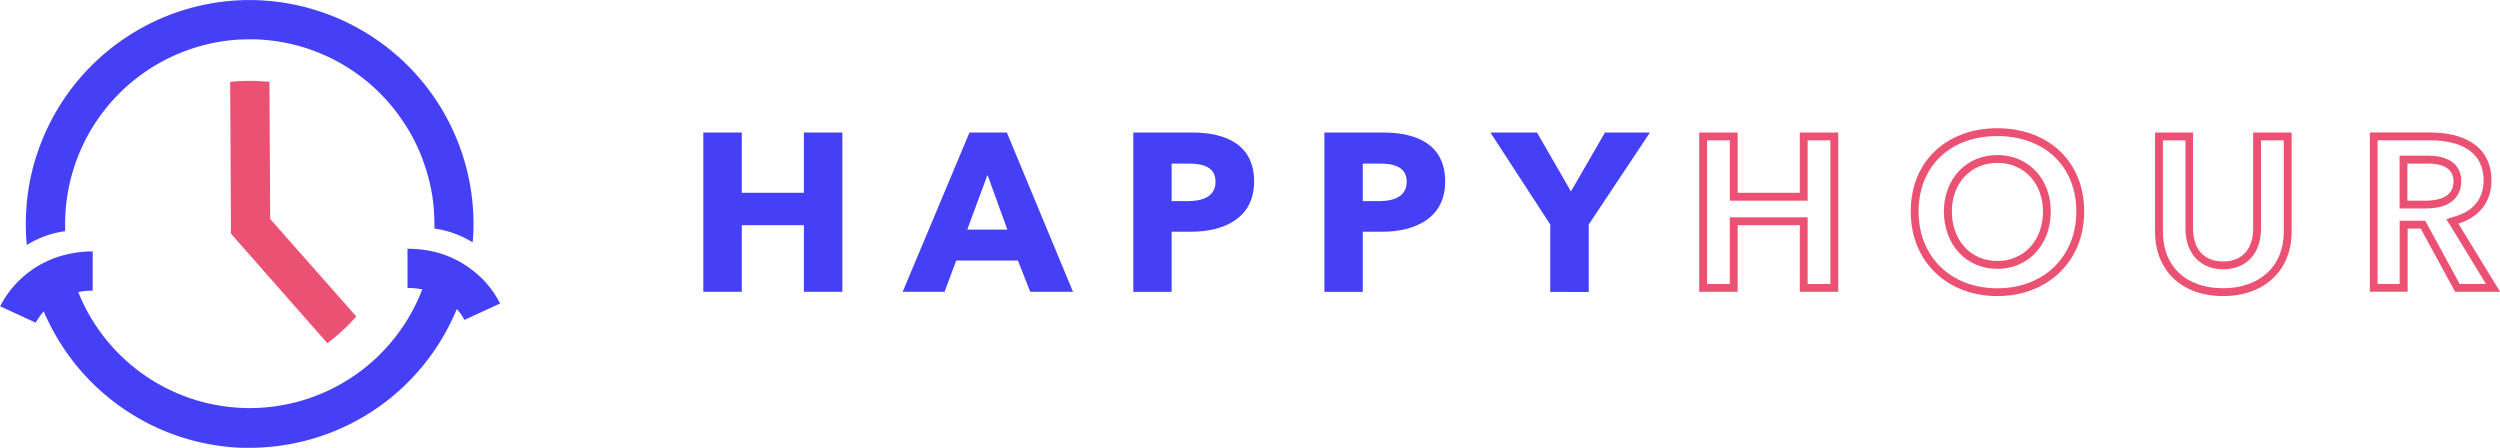 <svg id="Layer_1" data-name="Layer 1" xmlns="http://www.w3.org/2000/svg" viewBox="0 0 748.46 134.06"><defs><style>.cls-1{fill:#4540f5;}.cls-2{fill:#eb5173;}.cls-3{stroke:#000;stroke-miterlimit:10;stroke-width:5px;}</style></defs><path class="cls-1" d="M133.52,506.13A29.36,29.36,0,0,1,145,502c0-.73,0-1.44,0-2.17a55.36,55.36,0,0,1,52.26-55.2c1,0,2-.07,3-.07s2,0,3,.07a55.17,55.17,0,0,1,42.43,23.8,54,54,0,0,1,7.33,15,55.13,55.13,0,0,1,2,8.63c.19,1.36.33,2.73.4,4.09s.14,2.45.14,3.69c0,.45,0,.92,0,1.37A29.5,29.5,0,0,1,267,505.35s0,0,0,0a53.46,53.46,0,0,0,.26-5.55,67,67,0,0,0-27-53.69s0,0,0,0a67.36,67.36,0,0,0-40-13.31A67.12,67.12,0,0,0,136.56,479c-.45,1.3-.83,2.59-1.18,3.93a63.72,63.72,0,0,0-1.51,7.64c-.23,1.51-.37,3-.47,4.54s-.18,3.15-.18,4.75q0,3,.28,5.93A2.42,2.42,0,0,0,133.52,506.13Z" transform="translate(-125.5 -432.79)"/><path class="cls-1" d="M267.23,513.91a29.87,29.87,0,0,0-11.83-5.76,30.42,30.42,0,0,0-3.67-.64,35.64,35.64,0,0,0-4.23-.25V519a23.2,23.2,0,0,1,4.42.42,55.31,55.31,0,0,1-103,.8,21,21,0,0,1,4.33-.42V508.06a33.64,33.64,0,0,0-8.16,1,29.95,29.95,0,0,0-19.55,15.43l10.68,4.91a15.73,15.73,0,0,1,2.37-3.36,22.73,22.73,0,0,0,.95,2.07,67.1,67.1,0,0,0,58.35,38.74c.8,0,1.6,0,2.4,0s1.81,0,2.73-.07h.11a67,67,0,0,0,58.19-39.32c.33-.71.64-1.41.94-2.14a14.64,14.64,0,0,1,2.28,3.24l10.68-4.91A28.87,28.87,0,0,0,267.23,513.91Z" transform="translate(-125.5 -432.79)"/><path class="cls-2" d="M200.25,457a53.46,53.46,0,0,0-5.84.31l.24,45.44,28.85,32.78a55.42,55.42,0,0,0,8.66-8l-25.77-29.18-.22-41.09C204.22,457.16,202.25,457,200.25,457Z" transform="translate(-125.5 -432.79)"/><path class="cls-3" d="M157.72,499" transform="translate(-125.5 -432.79)"/><path class="cls-1" d="M366.17,520.15V500.21H347.58v19.94H336.06V472.46h11.52v18.05h18.59V472.46h11.52v47.69Z" transform="translate(-125.5 -432.79)"/><path class="cls-1" d="M433.94,520.15l-3.7-9.36H411.78l-3.5,9.36H395.75l20-47.69h11.18l19.81,47.69Zm-12.8-35-6.06,16.37h12Z" transform="translate(-125.5 -432.79)"/><path class="cls-1" d="M482,502.17h-5.73v18H464.79V472.46h17.52c10.44,0,18.66,3.77,18.66,14.69S492,502.17,482,502.17Zm-.67-20.41h-5.06V493h4.85c4.31,0,8.29-1.28,8.29-5.8S485.47,481.76,481.37,481.76Z" transform="translate(-125.5 -432.79)"/><path class="cls-1" d="M539.23,502.17H533.5v18H522V472.46H539.5c10.44,0,18.66,3.77,18.66,14.69S549.2,502.17,539.23,502.17Zm-.67-20.41H533.5V493h4.85c4.32,0,8.29-1.28,8.29-5.8S542.67,481.76,538.56,481.76Z" transform="translate(-125.5 -432.79)"/><path class="cls-1" d="M601.14,500v20.2H589.62V500L571.7,472.46h13.95l10.17,17.65L606,472.46h13.47Z" transform="translate(-125.5 -432.79)"/><path class="cls-2" d="M673.49,474.81v43h-6.81V497.86h-23.3V517.8h-6.81v-43h6.81v18.06h23.3V474.81h6.81m2.35-2.35H664.33v18.05h-18.6V472.46H634.21v47.69h11.52V500.21h18.6v19.94h11.51V472.46Z" transform="translate(-125.5 -432.79)"/><path class="cls-2" d="M723.47,473.53c14.15,0,23.65,9.07,23.65,22.57s-9.73,23-23.65,23-23.58-9.45-23.58-23,9.47-22.57,23.58-22.57m0,39.75c9.29,0,16-7.23,16-17.18,0-9.79-6.74-16.9-16-16.9s-16,7.11-16,16.9c0,9.95,6.71,17.18,16,17.18m0-42.1c-14.89,0-25.93,9.63-25.93,24.92,0,15.09,11,25.33,25.93,25.33s26-10.24,26-25.33c0-15.29-11.05-24.92-26-24.92Zm0,39.74c-8,0-13.61-6.19-13.61-14.82,0-8.35,5.53-14.55,13.61-14.55s13.67,6.2,13.67,14.55c0,8.63-5.66,14.82-13.67,14.82Z" transform="translate(-125.5 -432.79)"/><path class="cls-2" d="M809.23,474.81v27.36c0,10.27-7.14,16.91-18.19,16.91s-18-6.48-18-16.91V474.81h6.75v26.41c0,7.41,4.44,12.19,11.31,12.19s11.31-4.67,11.31-12.19V474.81h6.82m2.35-2.35H800.06v28.76c0,5.12-2.42,9.84-9,9.84s-9-4.72-9-9.84V472.46H770.69v29.71c0,11.45,7.82,19.26,20.35,19.26s20.54-7.81,20.54-19.26V472.46Z" transform="translate(-125.5 -432.79)"/><path class="cls-2" d="M853.15,474.81c5.93,0,15.9,1.57,15.9,12.07,0,5.21-2.93,9-8.24,10.61l-2.9.9,1.58,2.58,10.28,16.83h-7.89l-9.63-17.7-.67-1.23h-7.66V517.8h-6.61v-43h15.84m-9.29,20.41h7.8c9.67,0,10.71-5.69,10.71-8.14s-1-7.68-10-7.68h-8.48v15.82m9.29-22.76H835v47.69h11.31V501.22h3.91l10.31,18.93H874L861.5,499.74c6.13-1.89,9.9-6.47,9.9-12.86,0-10.92-9.09-14.42-18.25-14.42Zm-6.94,20.41V481.76h6.13c3.43,0,7.68.87,7.68,5.32,0,4.85-4.65,5.79-8.36,5.79Z" transform="translate(-125.5 -432.79)"/></svg>